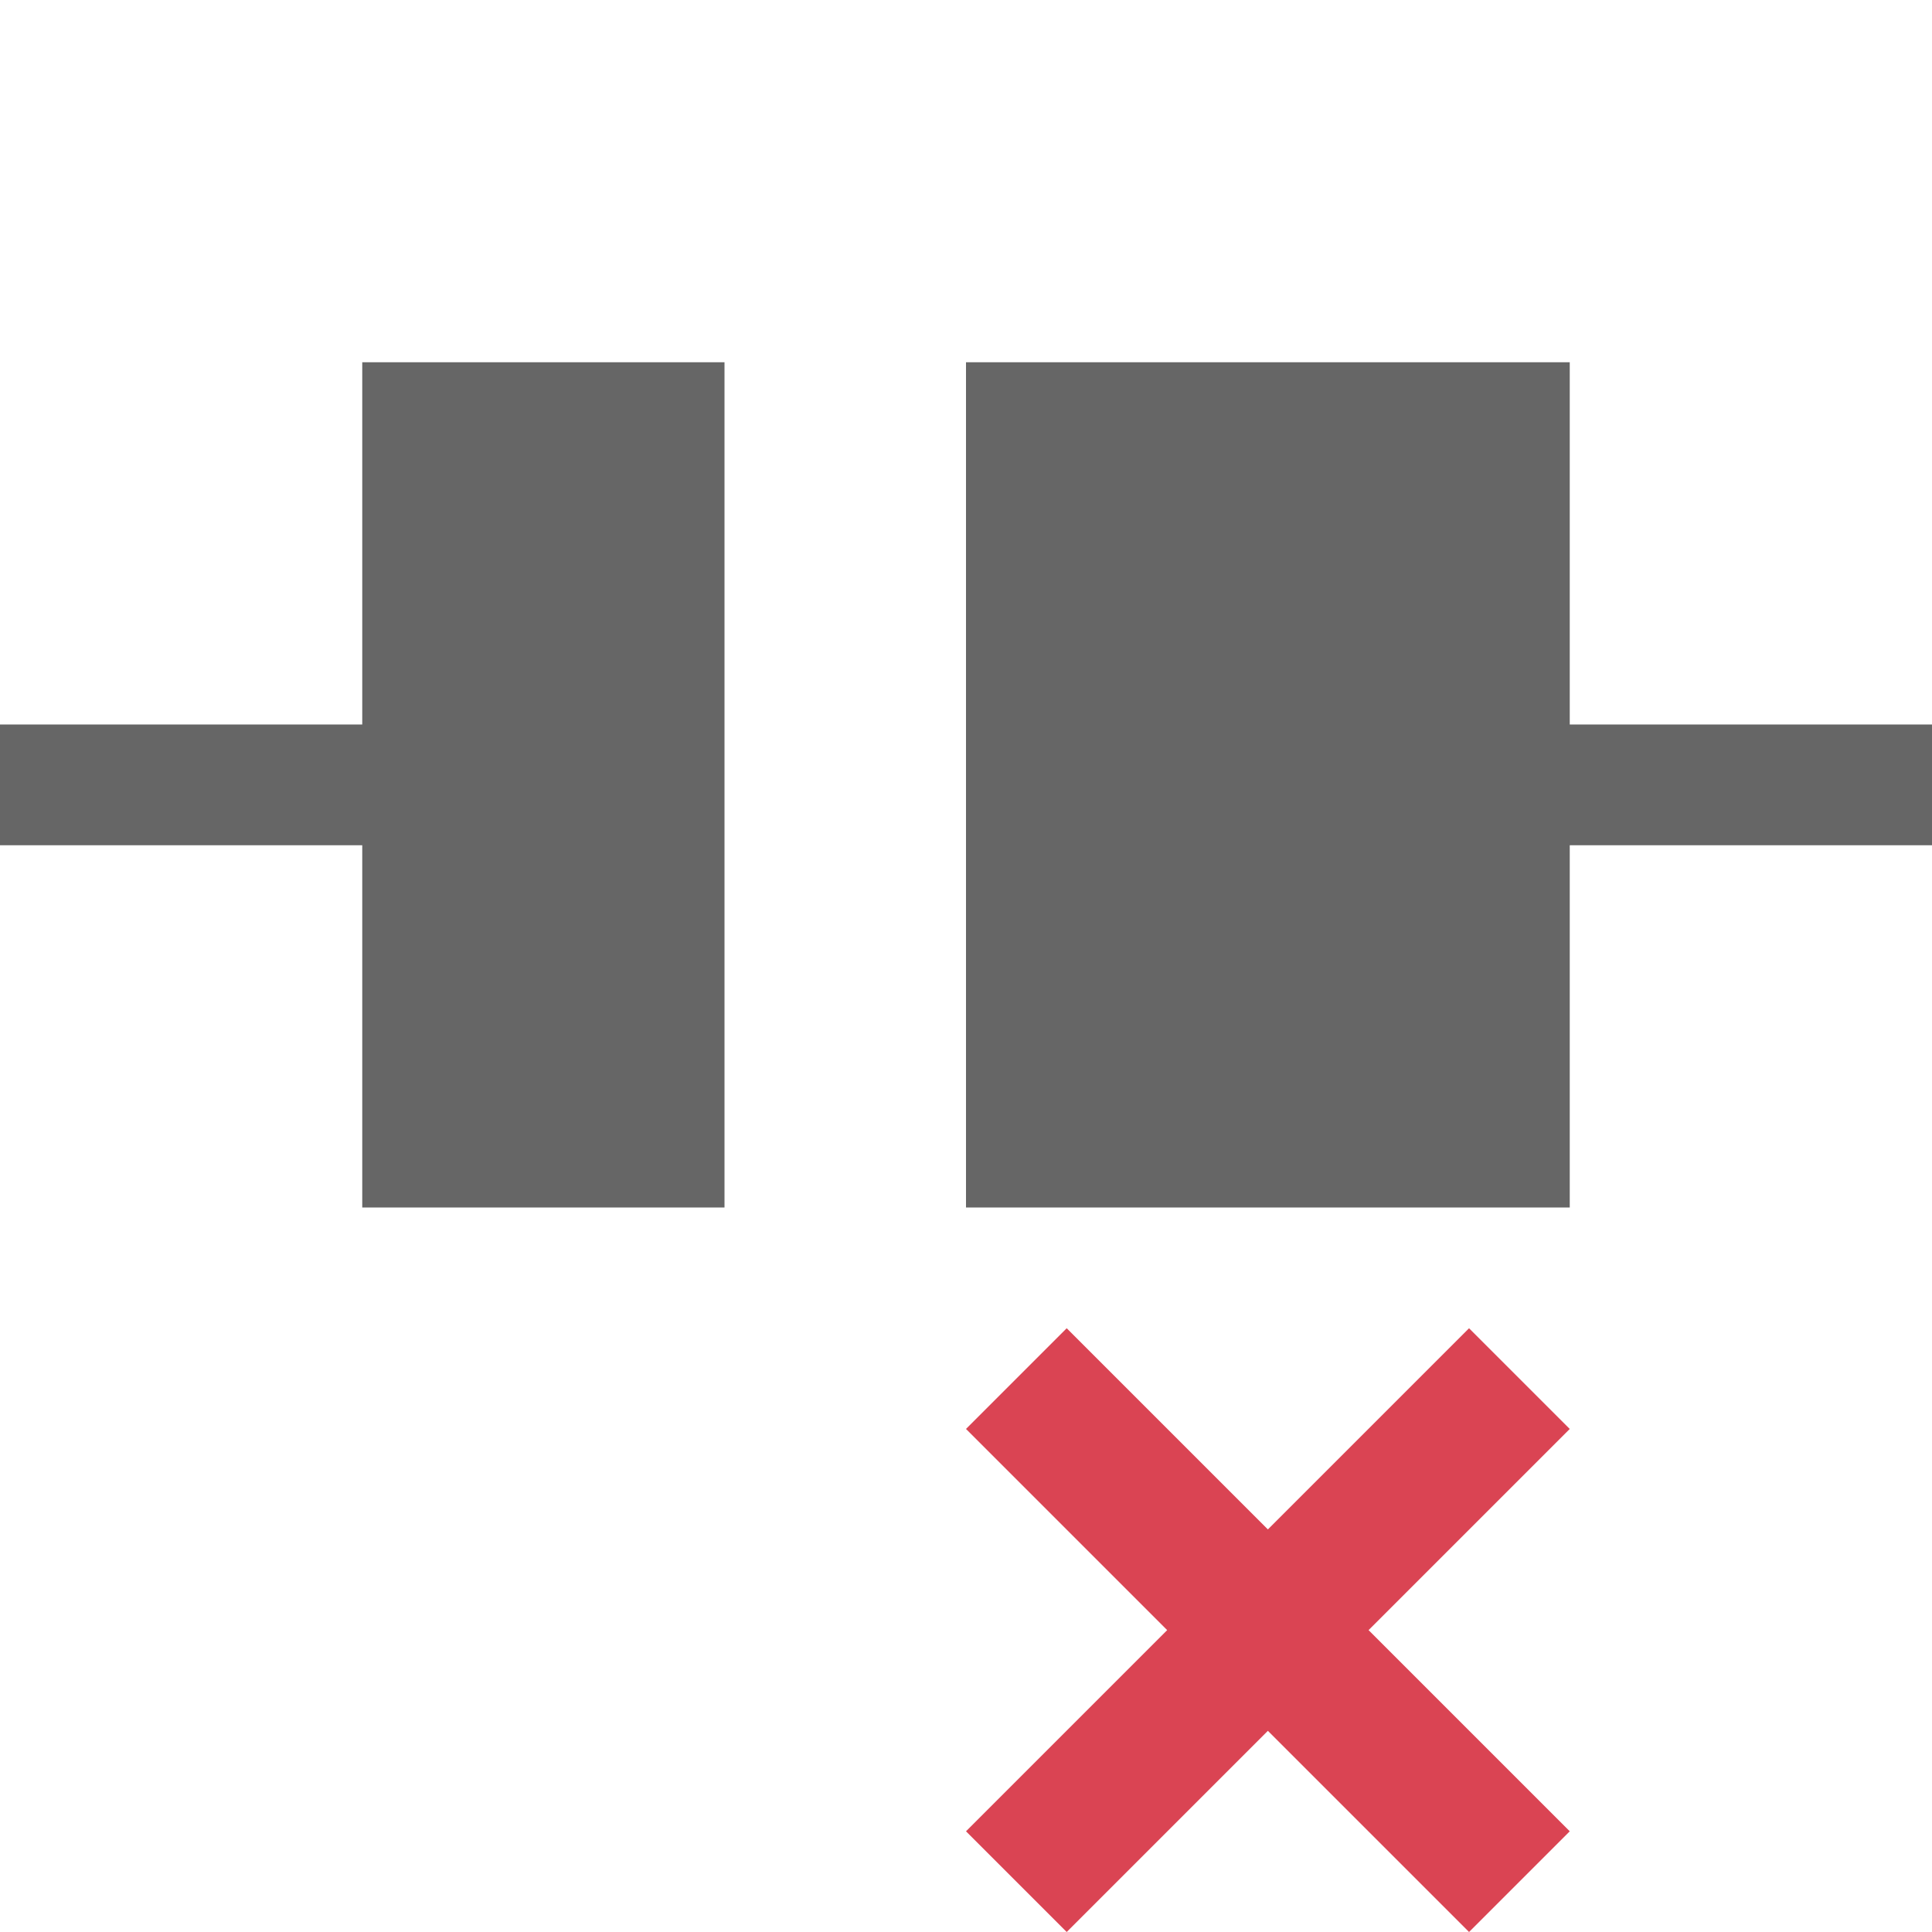<?xml version="1.0" encoding="UTF-8" standalone="no"?>
<svg
   xmlns:dc="http://purl.org/dc/elements/1.1/"
   xmlns:cc="http://creativecommons.org/ns#"
   xmlns:rdf="http://www.w3.org/1999/02/22-rdf-syntax-ns#"
   xmlns:svg="http://www.w3.org/2000/svg"
   xmlns="http://www.w3.org/2000/svg"
   xmlns:sodipodi="http://sodipodi.sourceforge.net/DTD/sodipodi-0.dtd"
   xmlns:inkscape="http://www.inkscape.org/namespaces/inkscape"
   version="1.1"
   viewBox="0 0 16 16"
   id="svg9"
   sodipodi:docname="offlineX.svg"
   width="16"
   height="16"
   inkscape:version="0.92.3 (2405546, 2018-03-11)">
  <sodipodi:namedview
     pagecolor="#ffffff"
     bordercolor="#666666"
     borderopacity="1"
     objecttolerance="10"
     gridtolerance="10"
     guidetolerance="10"
     inkscape:pageopacity="0"
     inkscape:pageshadow="2"
     inkscape:window-width="640"
     inkscape:window-height="480"
     id="namedview11"
     showgrid="true"
     inkscape:zoom="26.545455"
     inkscape:cx="10.87927"
     inkscape:cy="8.0853582"
     inkscape:current-layer="svg9">
    <inkscape:grid
       type="xygrid"
       id="grid15" />
  </sodipodi:namedview>
  <defs
     id="defs3">
    <style
       id="current-color-scheme"
       type="text/css">
   .ColorScheme-Text { color:#666666; } .ColorScheme-NegativeText { color:#da4453; }
  </style>
  </defs>
  <path
     class="ColorScheme-NegativeText"
     d="M 8.834,11 8,11.834 9.666,13.5 8,15.166 8.834,16 10.5,14.334 12.166,16 13,15.166 11.334,13.5 13,11.834 12.166,11 10.5,12.666 Z"
     style="color:#da4453;fill:currentColor"
     id="path5"
     inkscape:connector-curvature="0" />
  <path
     style="fill:#666666"
     d="M 3 3 L 3 6 L 0 6 L 0 7 L 3 7 L 3 10 L 6 10 L 6 3 L 3 3 z M 8 3 L 8 10 L 13 10 L 13 7 L 16 7 L 16 6 L 13 6 L 13 3 L 8 3 z "
     id="path7" />
</svg>
